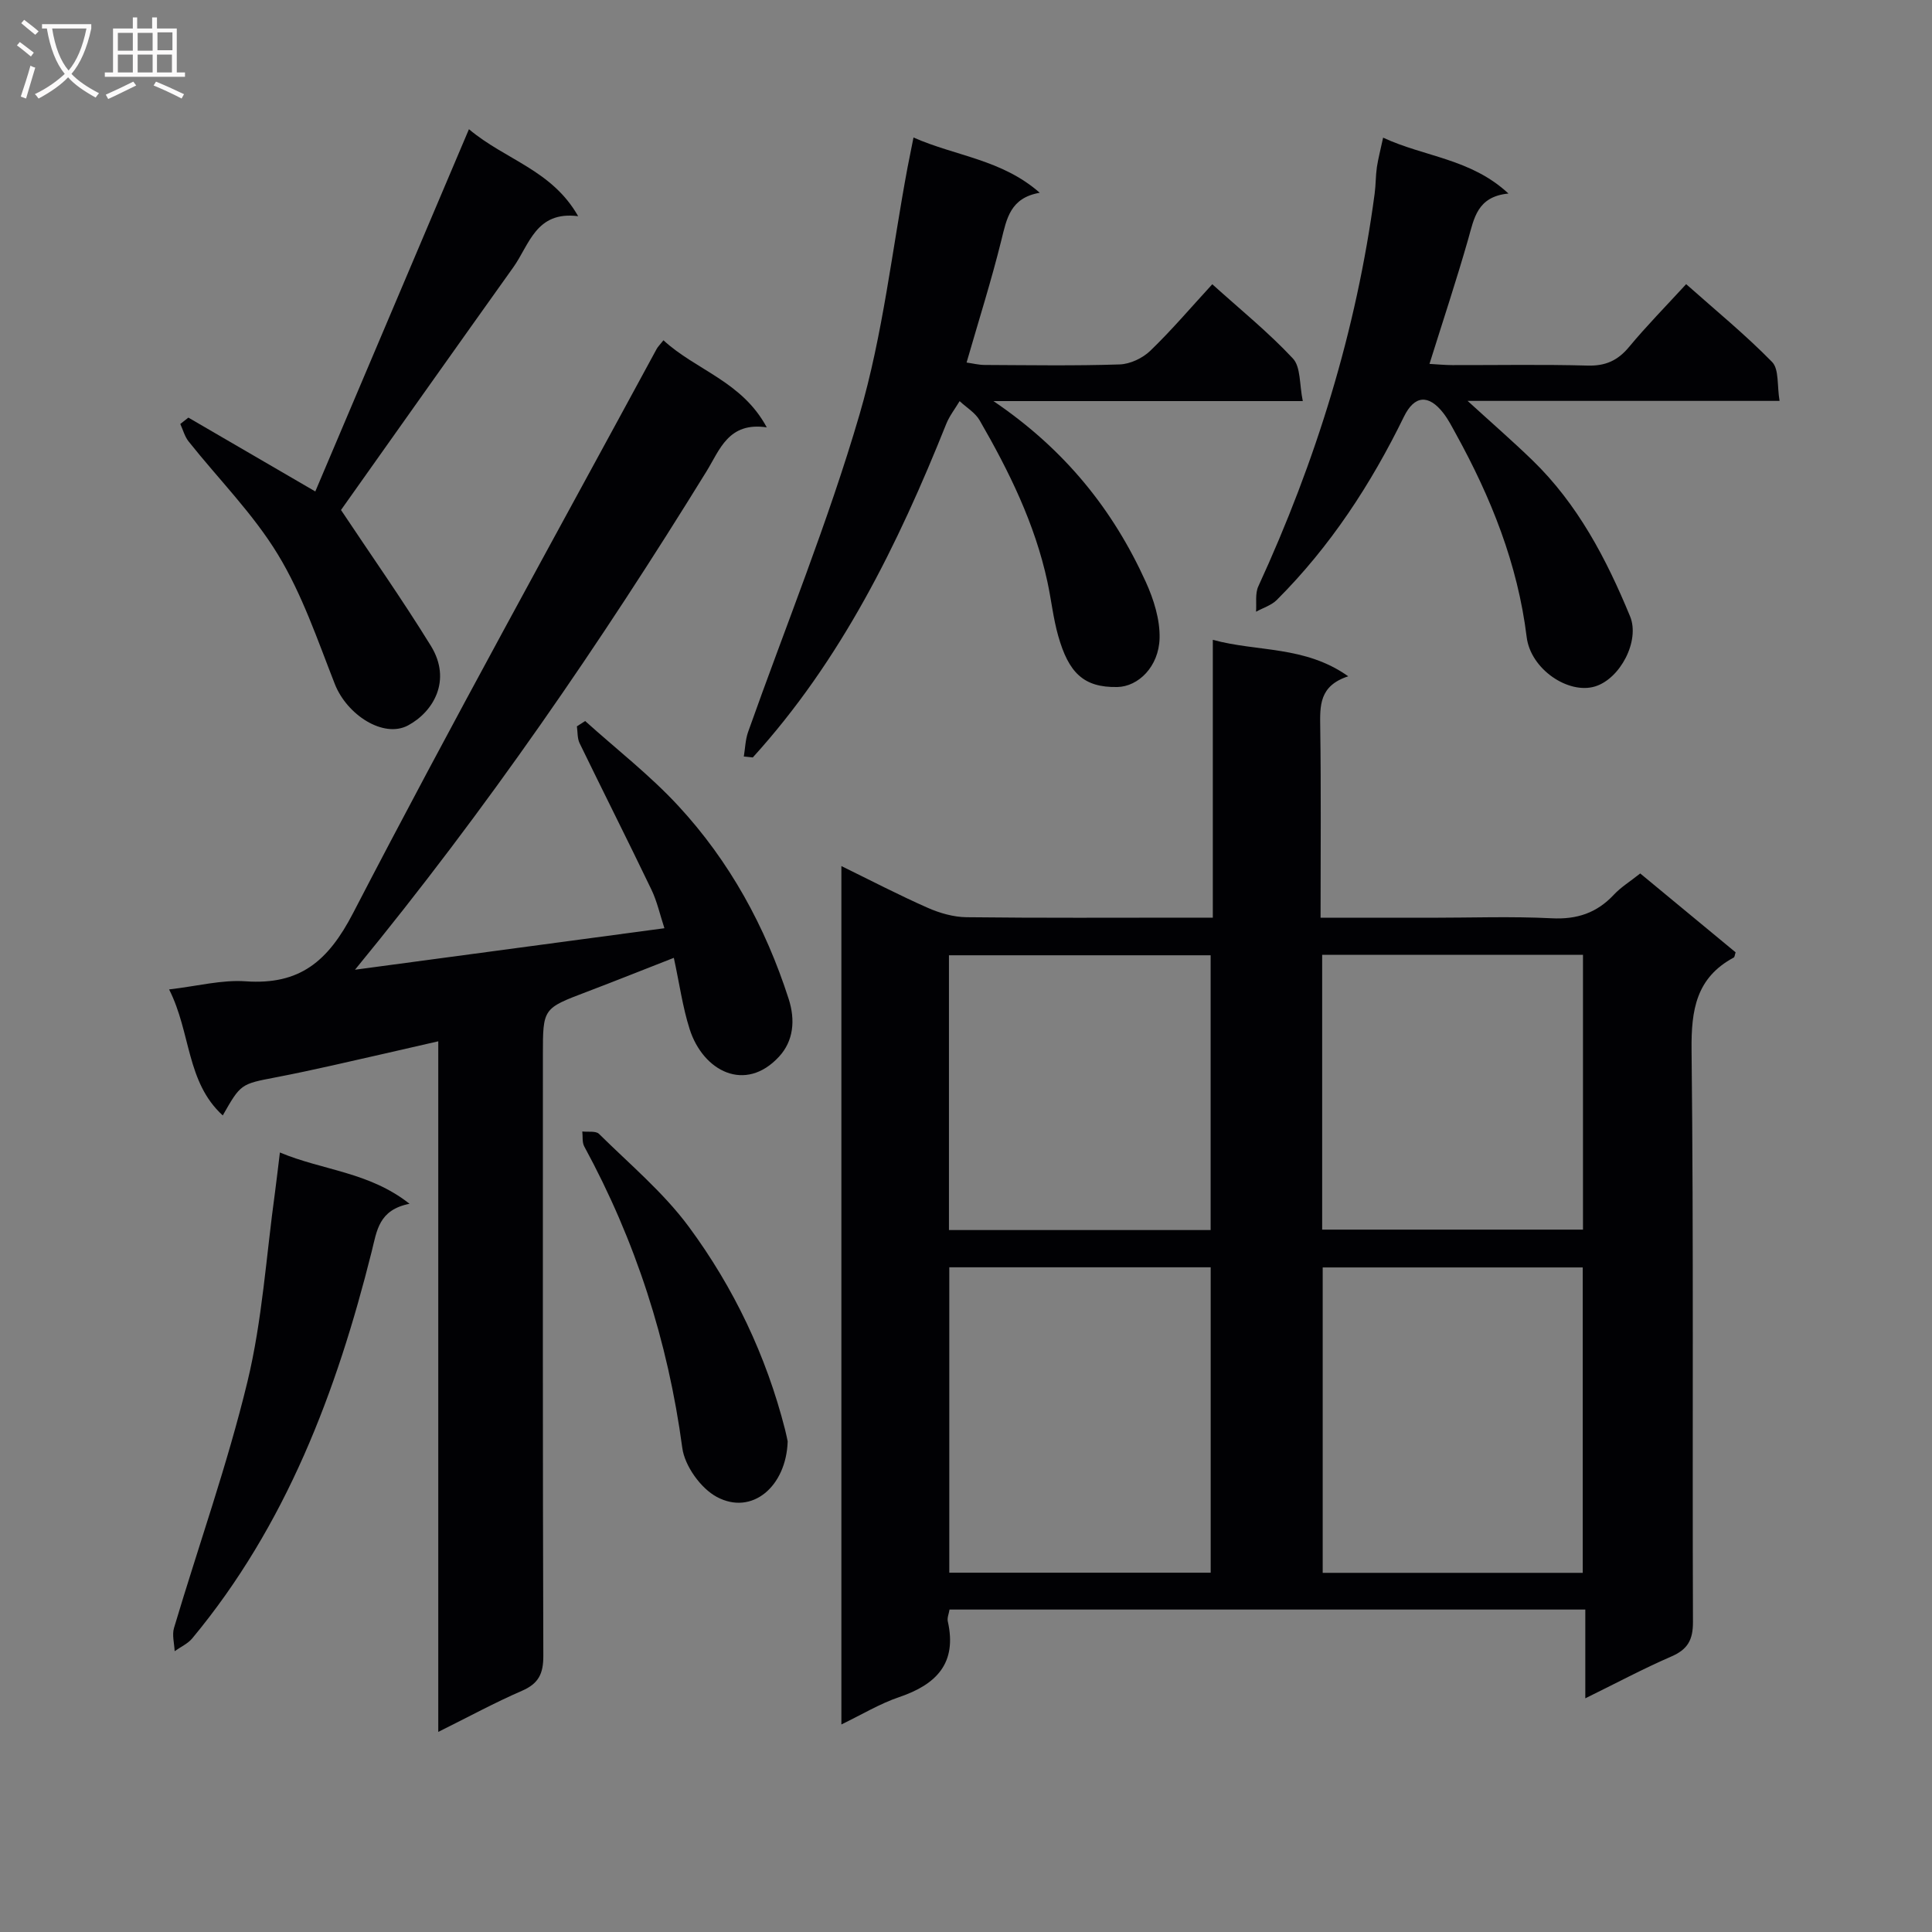 <svg enable-background="new 0 0 400 400" viewBox="0 0 400 400" xmlns="http://www.w3.org/2000/svg"><rect x="0" y="0" width="400" height="400" fill="#808080" stroke="none"/><g fill="#010104"><path d="m251.1 190c0-19.42 0-38.05 0-57.53 9.29 2.54 19.03 1.17 28.04 7.55-6.05 1.96-5.86 6.12-5.8 10.56.19 12.96.07 25.92.07 39.43h22.85c8.33 0 16.68-.31 24.99.11 5.24.27 9.35-1.1 12.89-4.89 1.46-1.56 3.35-2.72 5.45-4.39 6.59 5.45 13.2 10.91 19.75 16.33-.18.52-.19.98-.39 1.08-7.77 4.18-8.82 10.83-8.73 19.12.44 39.48.14 78.98.29 118.46.01 3.73-1.12 5.68-4.5 7.14-5.77 2.5-11.33 5.48-17.79 8.65 0-6.49 0-12.31 0-18.38-44.24 0-87.81 0-131.63 0-.14.88-.52 1.72-.36 2.44 1.96 8.68-2.36 13.07-10.07 15.69-4.02 1.36-7.73 3.62-11.96 5.66 0-59.37 0-118.22 0-177.72 6.25 3.06 11.97 6.04 17.87 8.64 2.49 1.1 5.34 1.92 8.04 1.95 15.33.18 30.66.09 45.99.09 1.45.01 2.92.01 5 .01zm-54.56 72.38v63.23h54.12c0-21.23 0-42.12 0-63.23-18.11 0-35.89 0-54.12 0zm77.31.03v63.23h53.84c0-21.2 0-42.1 0-63.23-18.06 0-35.81 0-53.84 0zm-23.2-7.74c0-19.1 0-37.97 0-56.89-18.26 0-36.17 0-54.18 0v56.89zm23.09-56.99v56.9h54c0-19.12 0-37.88 0-56.9-18.03 0-35.79 0-54 0z"/><path d="m137.36 70.45c6.74 6.22 16.23 8.46 21.39 18.03-7.94-1.18-9.72 4.64-12.47 9.1-21.92 35.54-45.47 69.92-72.78 103.19 21.87-2.93 42.63-5.72 64.06-8.59-.92-2.8-1.51-5.53-2.68-7.97-4.88-10.16-9.96-20.21-14.88-30.34-.49-1.01-.39-2.32-.56-3.49.57-.37 1.14-.73 1.71-1.1 6.46 5.82 13.41 11.21 19.29 17.57 10.63 11.49 18.03 25.02 22.84 39.95 1.42 4.41 1.01 8.71-1.98 11.96-7 7.59-15.75 3.01-18.52-5.7-1.45-4.55-2.1-9.36-3.27-14.75-6.24 2.44-12.14 4.8-18.08 7.06-9.01 3.42-9.03 3.39-9.03 13.02 0 41.48-.05 82.97.09 124.45.01 3.68-.98 5.73-4.42 7.22-5.61 2.43-11 5.37-17.33 8.51 0-47.95 0-95.11 0-142.98-7.83 1.79-14.87 3.42-21.93 5-3.89.87-7.79 1.71-11.7 2.46-7.27 1.39-7.27 1.36-10.99 7.89-7.58-6.92-6.56-17.12-11.11-26.09 5.85-.68 10.92-2.03 15.86-1.68 11.19.78 17.05-4.13 22.23-14.12 20.34-39.24 41.79-77.91 62.84-116.78.24-.45.6-.79 1.42-1.82z"/><path d="m154 156.63c.28-1.69.32-3.47.88-5.07 7.76-21.89 16.57-43.47 23.07-65.72 4.86-16.63 6.75-34.13 9.96-51.24.36-1.89.75-3.78 1.22-6.13 8.79 3.88 18.26 4.52 26.14 11.44-6.1 1.05-6.84 5.33-7.94 9.78-2.07 8.37-4.68 16.6-7.21 25.37 1.28.18 2.5.49 3.71.5 9.33.04 18.67.2 27.98-.11 2.17-.07 4.75-1.29 6.34-2.82 4.41-4.25 8.39-8.94 12.84-13.78 5.82 5.25 11.64 9.96 16.69 15.37 1.65 1.76 1.33 5.37 2.05 8.82-21.57 0-42.1 0-64.05 0 14.86 10.07 24.78 22.54 31.55 37.45 1.64 3.61 2.95 7.78 2.85 11.66-.16 5.88-4.41 10-8.74 10.09-7.05.14-10.1-3.02-12.25-10.59-1.04-3.66-1.43-7.49-2.24-11.22-2.59-12.01-7.95-22.88-14.03-33.41-.92-1.59-2.74-2.66-4.14-3.97-.94 1.58-2.11 3.06-2.78 4.74-9.99 24.97-21.75 48.89-40.04 69.03-.6-.06-1.23-.13-1.86-.19z"/><path d="m286.36 28.5c8.6 4 18.17 4.33 25.95 11.57-6.5.63-7.11 5.15-8.35 9.49-2.41 8.43-5.18 16.77-8 25.78 1.63.09 3.19.25 4.75.25 9.33.02 18.67-.16 28 .1 3.71.1 6.24-1.05 8.58-3.87 3.6-4.34 7.57-8.37 11.81-12.99 6.12 5.44 12.27 10.47 17.79 16.11 1.47 1.5 1.01 4.89 1.55 8.06-21.75 0-42.79 0-64.59 0 4.94 4.51 9.28 8.28 13.4 12.27 9.4 9.1 15.33 20.43 20.24 32.34 2.08 5.06-2.04 12.92-7.25 14.51-5.5 1.68-13.34-3.54-14.16-10.23-1.86-15.14-7.39-28.9-14.67-42.09-.8-1.45-1.56-2.96-2.57-4.26-3.06-3.94-5.99-3.73-8.17.73-6.84 14-15.26 26.89-26.32 37.94-1.12 1.12-2.85 1.64-4.3 2.44.13-1.76-.22-3.75.47-5.25 11.94-25.96 20.32-52.97 24.09-81.34.24-1.81.2-3.66.46-5.47.28-1.81.75-3.57 1.29-6.09z"/><path d="m70.6 105.59c6.04 9.08 12.62 18.42 18.61 28.13 4.39 7.13.51 13.66-4.73 16.47-5.07 2.72-12.65-2.17-15.16-8.57-3.57-9.1-6.75-18.54-11.78-26.81-5.12-8.44-12.3-15.62-18.49-23.41-.81-1.02-1.16-2.4-1.72-3.62.56-.44 1.11-.88 1.67-1.32 8.67 5.05 17.35 10.09 26.28 15.29 10.44-24.6 20.97-49.44 31.81-75 7.54 6.36 17.16 8.41 22.61 18.01-8.76-1.12-10.08 5.9-13.44 10.6-12.05 16.88-24.03 33.83-35.66 50.23z"/><path d="m57.95 238.61c8.92 3.74 18.42 3.99 26.84 10.62-6.41 1.26-6.76 5.6-7.84 9.9-7.27 29.04-17.71 56.67-37.15 80.08-.93 1.12-2.42 1.77-3.64 2.65-.07-1.61-.57-3.36-.13-4.82 5.06-16.98 11.03-33.74 15.19-50.93 3.1-12.81 3.9-26.17 5.72-39.29.33-2.46.6-4.91 1.01-8.21z"/><path d="m163.08 298.42c-.29 9.3-7.35 15.43-14.68 11.5-3.32-1.78-6.64-6.42-7.14-10.15-2.97-22.11-9.67-42.86-20.3-62.42-.46-.85-.28-2.05-.4-3.09 1.18.14 2.8-.16 3.46.5 6.35 6.28 13.34 12.12 18.6 19.24 9.3 12.59 16.02 26.69 19.92 41.99.25.96.43 1.93.54 2.43z"/></g><path d="m6.4 11.7c-1-.8-1.9-1.6-2.9-2.3l.6-.7c.9.7 1.9 1.4 2.9 2.2zm-2.1 8.3c.7-2.1 1.4-4.2 2-6.4.2.1.6.3 1 .4-.7 2.3-1.3 4.4-1.9 6.4zm3-12.8c-1.1-.9-2.1-1.7-2.9-2.4l.6-.7c1 .8 2 1.5 3 2.4zm1.4-1.3v-.9h10.2v.9c-.9 4.2-2.3 7.3-4.1 9.4 1.3 1.4 3.2 2.7 5.7 4-.2.2-.4.5-.7.9-2.5-1.4-4.4-2.7-5.7-4.2-1.4 1.5-3.5 3-6.1 4.4 0 0 0 0-.1-.1-.3-.4-.5-.7-.7-.8 2.7-1.3 4.7-2.8 6.2-4.2-1.8-2.2-3-5.3-3.7-9.4zm9.2 0h-7.1c.6 3.8 1.7 6.7 3.4 8.7 1.7-2 2.9-4.8 3.7-8.7z" fill="#fbfafa"/><path d="m31.6 3.6h.9v2.3h4.1v9.1h1.7v.9h-16.6v-.9h1.7v-9.1h4.1v-2.3h.9v2.3h3.1v-2.3zm-4 13.3.6.8c-1.9.9-3.8 1.9-5.8 2.8-.2-.3-.3-.6-.5-.9 2-.9 3.9-1.8 5.7-2.7zm-3.2-10.1v3.7h3.1v-3.7zm0 4.5v3.7h3.1v-3.7zm4.1-4.5v3.7h3.1v-3.7zm0 4.5v3.7h3.1v-3.7zm9.1 9.1c-2.1-1.1-4.1-2-5.8-2.7l.5-.8c2.2.9 4.1 1.8 5.8 2.6zm-1.9-13.7h-3.1v3.7h3.1v-3.6zm-3.2 4.6v3.7h3.1v-3.7z" fill="#fbfafa"/></svg>